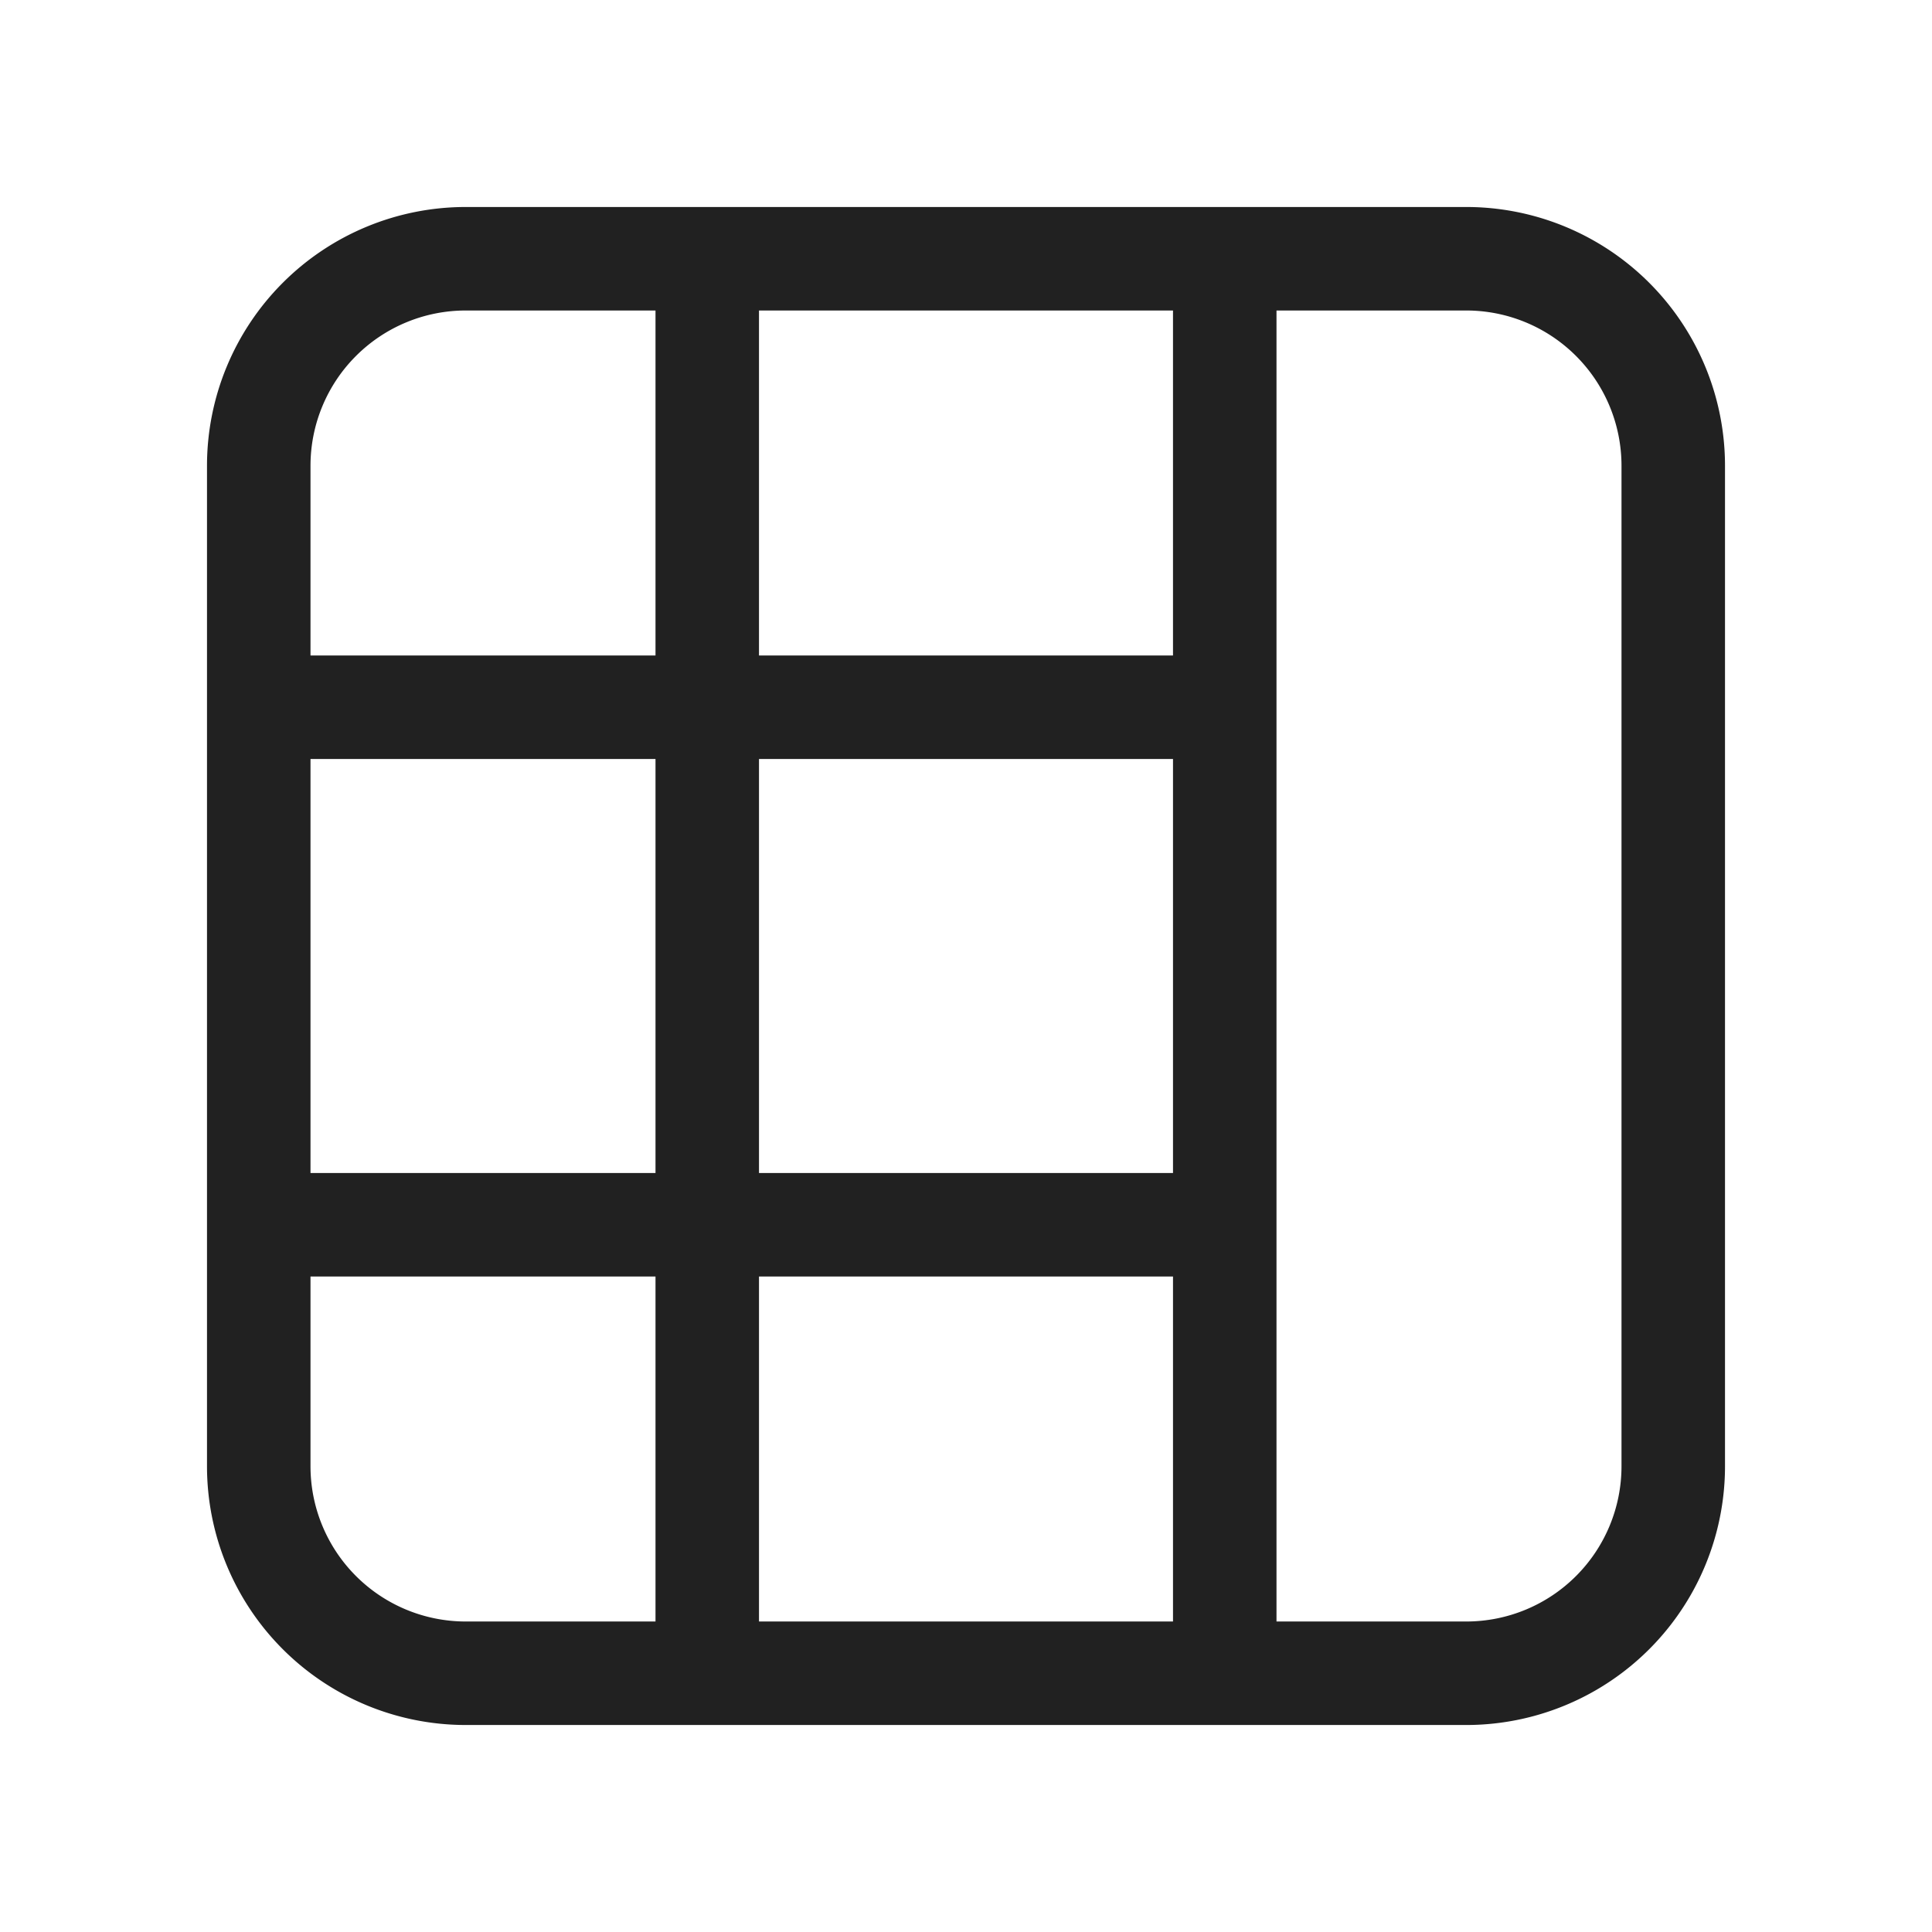 <svg viewBox="0 0 28 28" fill="none" xmlns="http://www.w3.org/2000/svg" height="1em" width="1em">
  <path d="M21.25 25A3.75 3.75 0 0 0 25 21.25V6.75A3.75 3.75 0 0 0 21.25 3H6.75A3.75 3.75 0 0 0 3 6.75v14.5A3.75 3.75 0 0 0 6.75 25h14.5ZM17 4.5v5h-6v-5h6ZM11 17v-6h6v6h-6ZM9.5 4.5v5h-5V6.75A2.25 2.25 0 0 1 6.75 4.5H9.5ZM4.5 17v-6h5v6h-5Zm2.25 6.5a2.25 2.25 0 0 1-2.25-2.25V18.5h5v5H6.75Zm10.25 0h-6v-5h6v5Zm4.25-19a2.25 2.25 0 0 1 2.25 2.25v14.5a2.25 2.25 0 0 1-2.25 2.25H18.5v-19h2.75Z" fill="#212121"/>
</svg>
